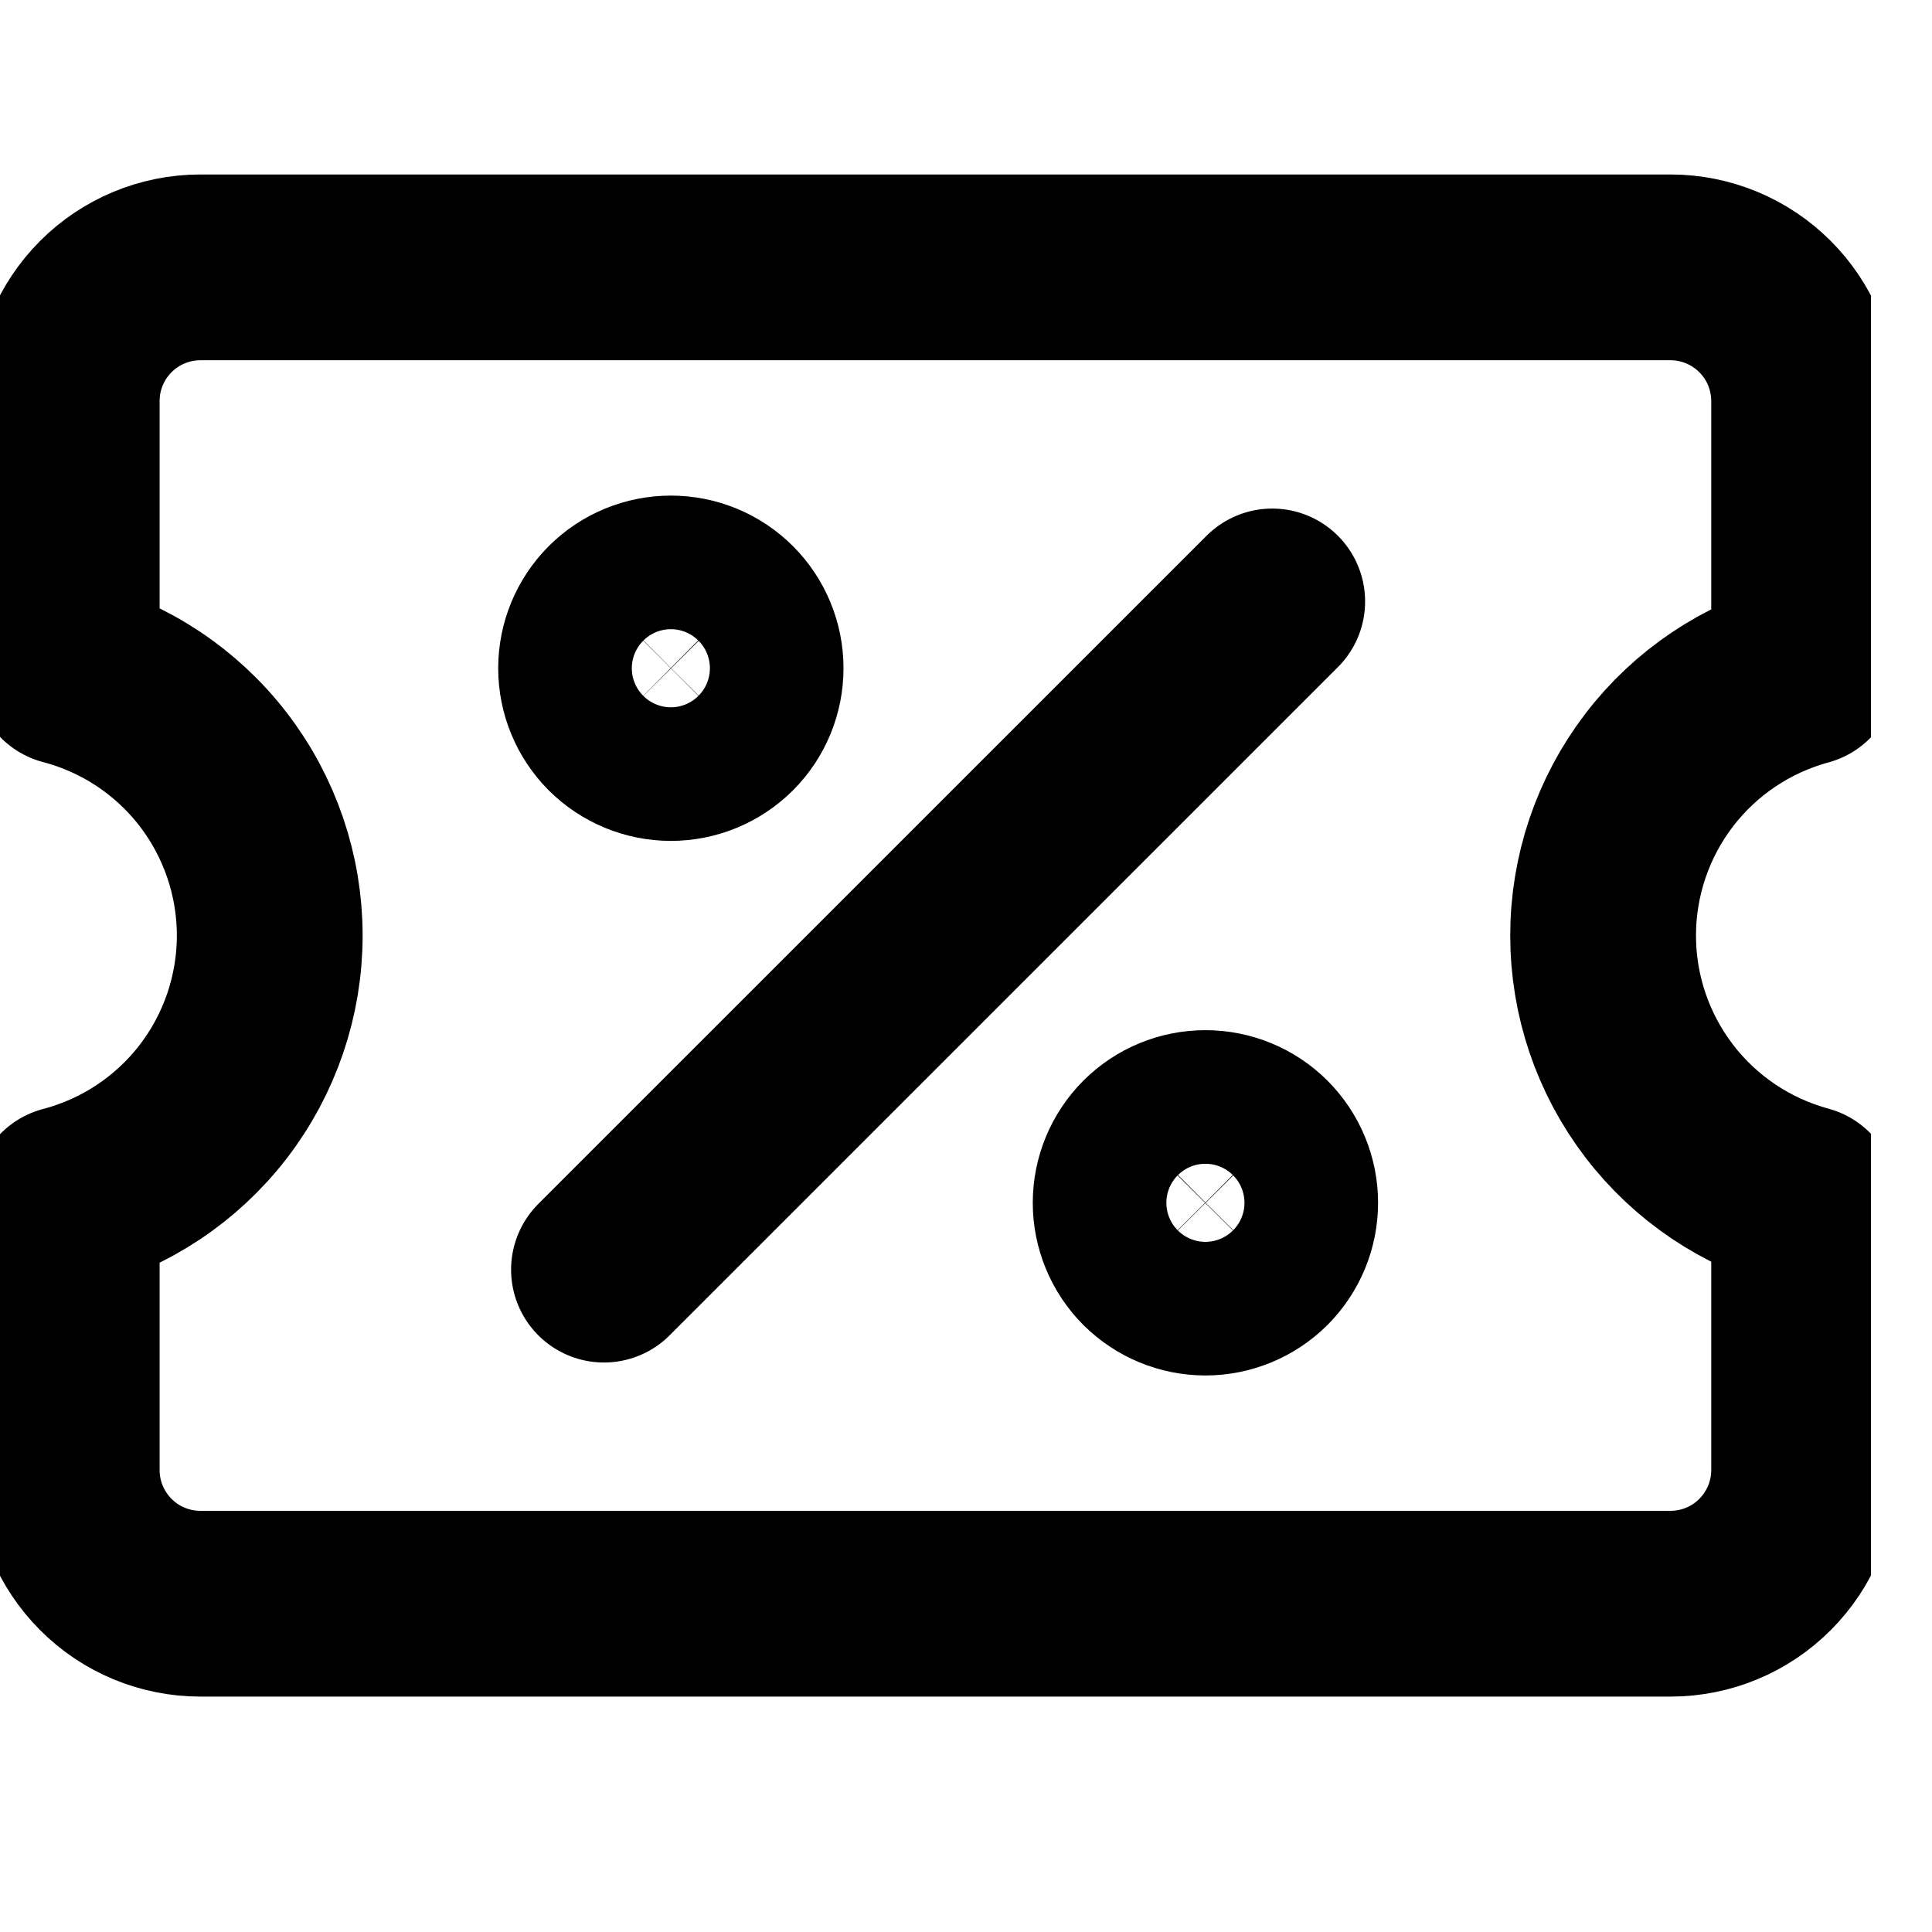 <svg width="22" height="22" viewBox="0 0 26 26" fill="none" xmlns="http://www.w3.org/2000/svg">
  <g clip-path="url(#clip0_306_2415)">
    <path d="M8.128 17.086L17.121 8.094M0.898 19.784C0.898 20.26 1.087 20.717 1.424 21.054C1.76 21.392 2.217 21.581 2.693 21.582H22.484C22.96 21.581 23.417 21.392 23.753 21.054C24.09 20.717 24.279 20.26 24.279 19.784V16.126C23.502 15.915 22.816 15.455 22.328 14.816C21.839 14.177 21.574 13.395 21.574 12.59C21.574 11.785 21.839 11.003 22.328 10.364C22.816 9.725 23.502 9.265 24.279 9.054V5.396C24.279 4.92 24.09 4.463 23.753 4.126C23.417 3.789 22.96 3.599 22.484 3.598H2.693C2.217 3.599 1.76 3.789 1.424 4.126C1.087 4.463 0.898 4.92 0.898 5.396V9.047C1.681 9.253 2.374 9.712 2.868 10.353C3.362 10.994 3.63 11.781 3.63 12.59C3.63 13.399 3.362 14.186 2.868 14.827C2.374 15.468 1.681 15.927 0.898 16.133V19.784Z" stroke="current" stroke-width="2.5" stroke-linecap="round" stroke-linejoin="round"/>
    <path d="M9.028 9.892C9.267 9.892 9.495 9.797 9.664 9.629C9.833 9.46 9.927 9.231 9.927 8.993C9.927 8.754 9.833 8.526 9.664 8.357C9.495 8.188 9.267 8.094 9.028 8.094C8.79 8.094 8.561 8.188 8.392 8.357C8.224 8.526 8.129 8.754 8.129 8.993C8.129 9.231 8.224 9.46 8.392 9.629C8.561 9.797 8.79 9.892 9.028 9.892ZM16.222 17.086C16.46 17.086 16.689 16.991 16.858 16.823C17.026 16.654 17.121 16.425 17.121 16.187C17.121 15.948 17.026 15.72 16.858 15.551C16.689 15.382 16.46 15.288 16.222 15.288C15.983 15.288 15.755 15.382 15.586 15.551C15.418 15.72 15.323 15.948 15.323 16.187C15.323 16.425 15.418 16.654 15.586 16.823C15.755 16.991 15.983 17.086 16.222 17.086Z" stroke="current" stroke-width="2.849" stroke-linecap="round" stroke-linejoin="round"/>
  </g>
  <defs>
    <linearGradient id="paint0_linear_306_2415" x1="12.588" y1="3.598" x2="12.588" y2="21.582" gradientUnits="userSpaceOnUse">
      <stop offset="0.536" stop-color="#FF0069"/>
      <stop offset="0.927" stop-color="#FF7A01"/>
    </linearGradient>
    <linearGradient id="paint1_linear_306_2415" x1="12.625" y1="8.094" x2="12.625" y2="17.086" gradientUnits="userSpaceOnUse">
      <stop offset="0.536" stop-color="#FF0069"/>
      <stop offset="0.927" stop-color="#FF7A01"/>
    </linearGradient>
    <clipPath id="clip0_306_2415">
      <rect width="25.179" height="25.179" fill="white"/>
    </clipPath>
  </defs>
</svg>